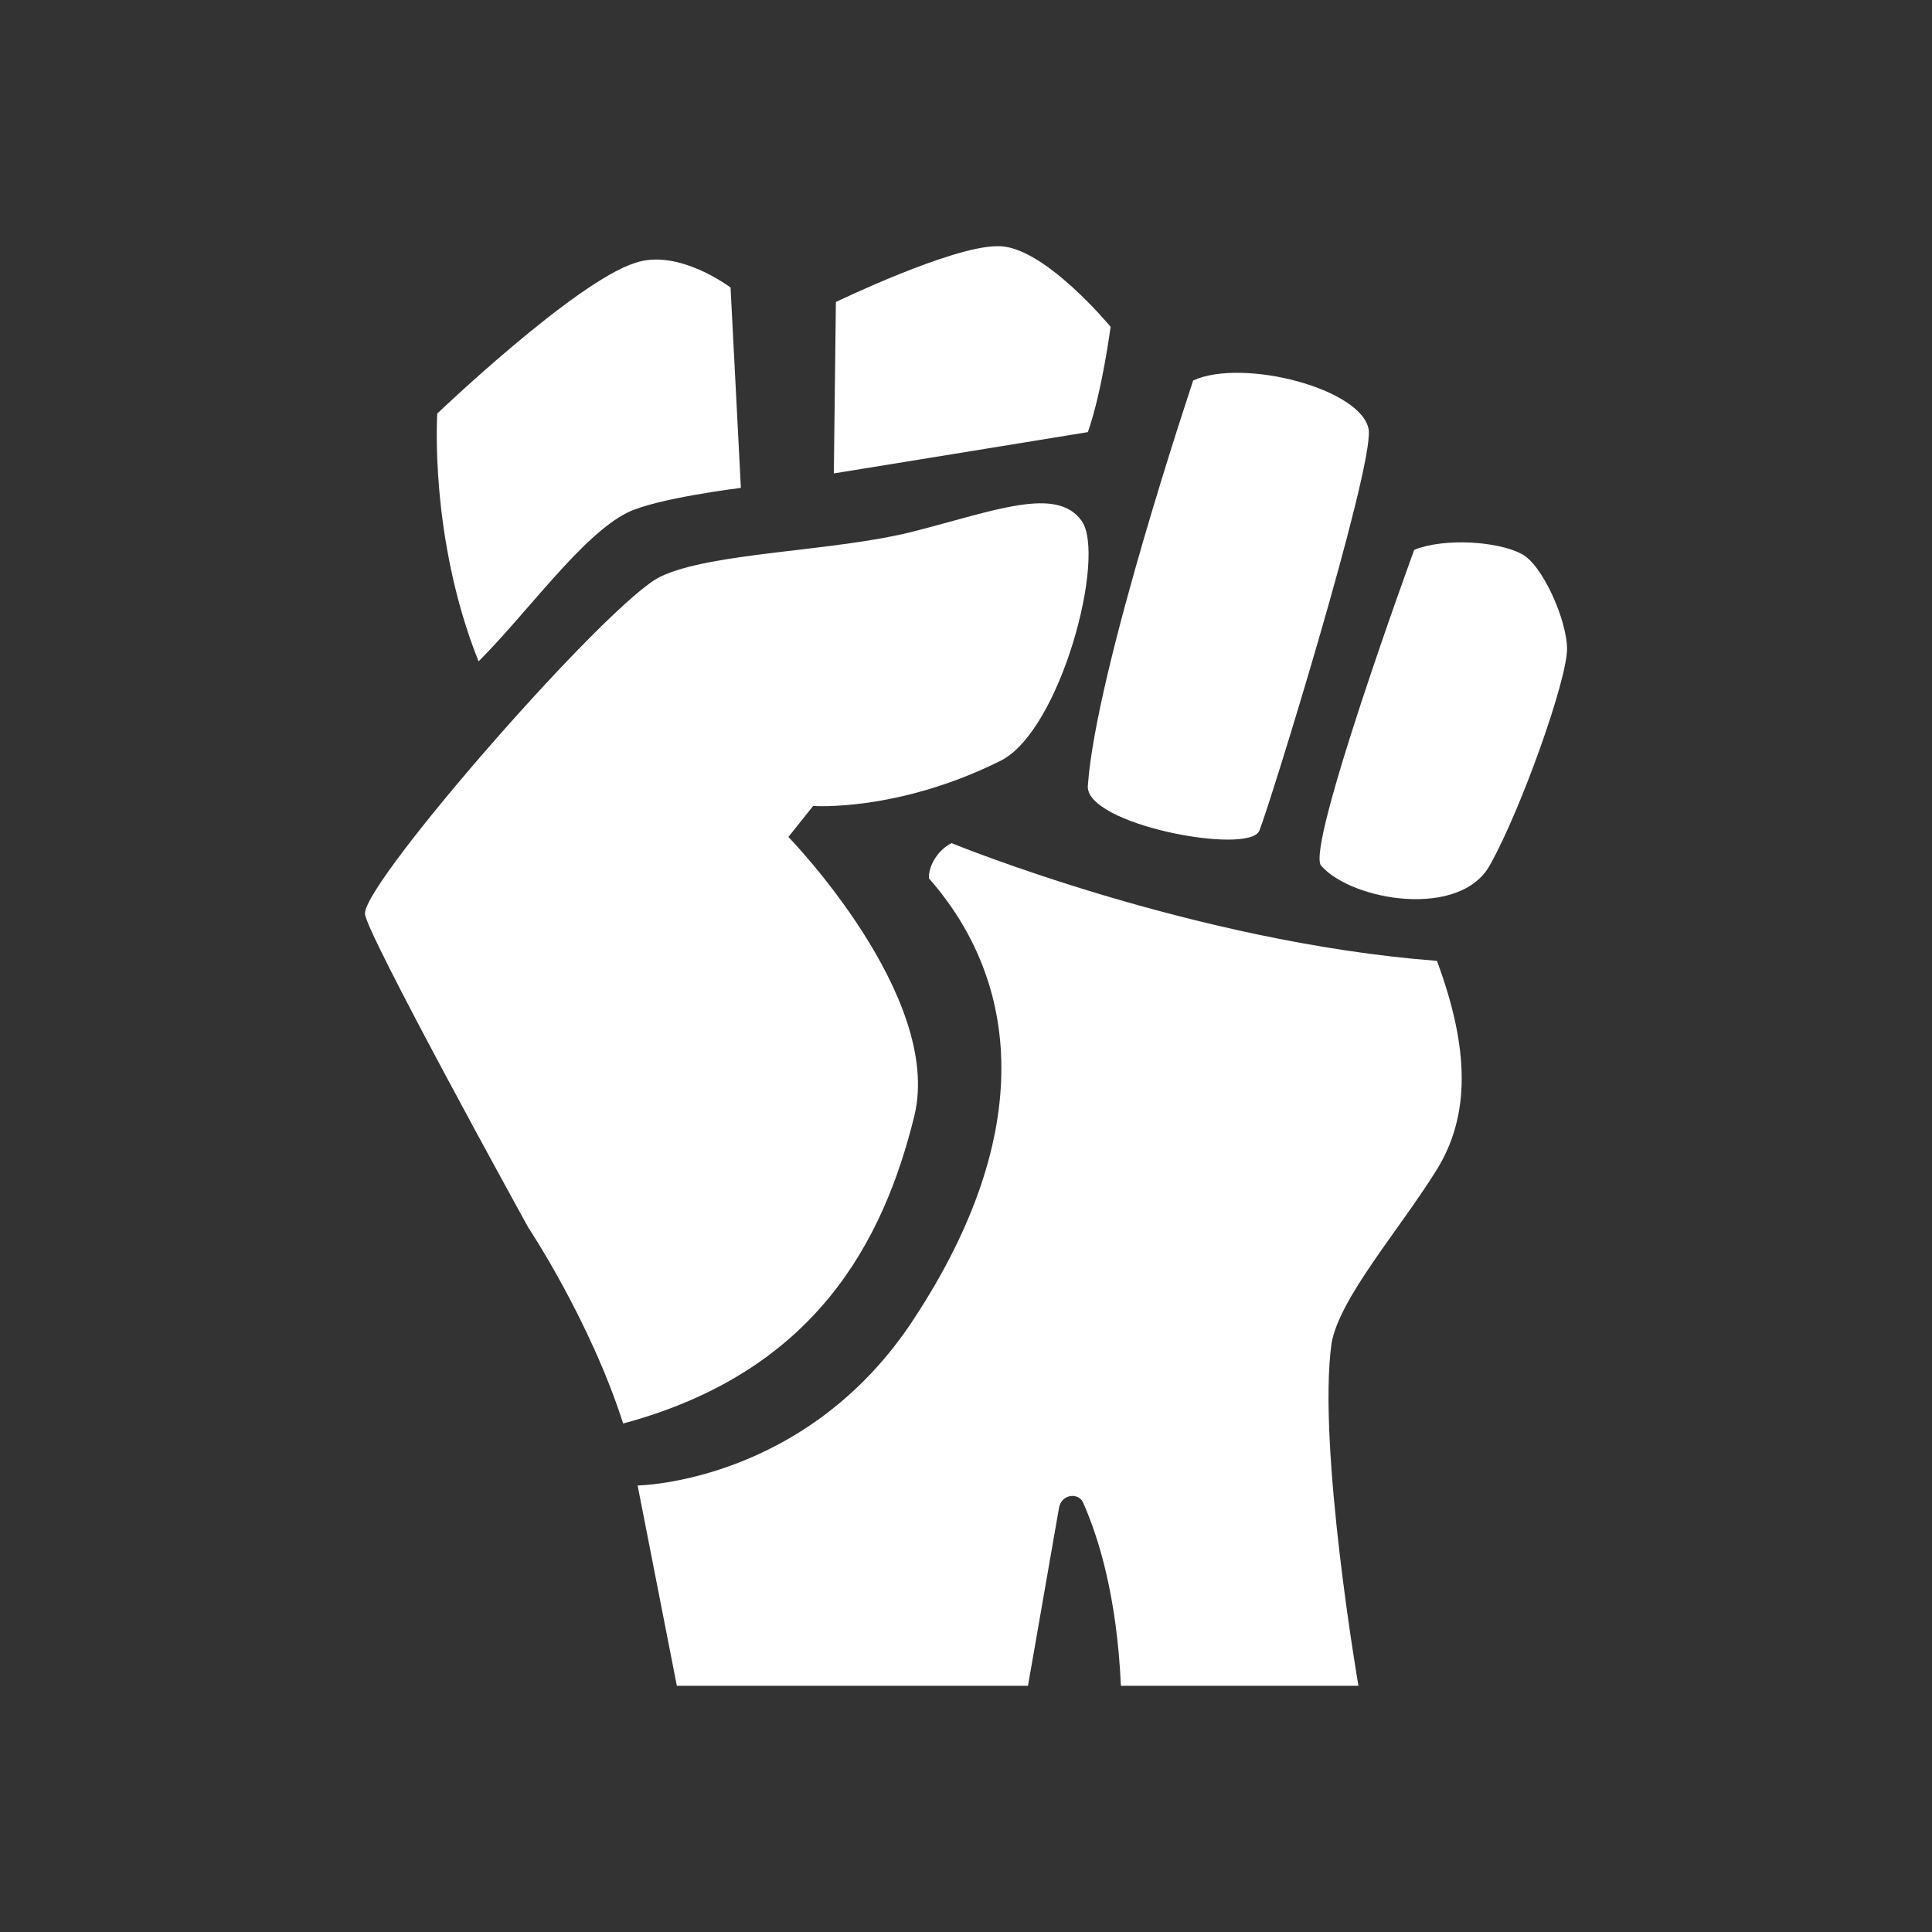 <?xml version="1.0" encoding="UTF-8" standalone="no"?>
<!-- Created with Inkscape (http://www.inkscape.org/) -->

<svg
   width="512"
   height="512"
   viewBox="0 0 512 512"
   version="1.1"
   id="svg5"
   inkscape:version="1.4 (86a8ad7, 2024-10-11)"
   xml:space="preserve"
   sodipodi:docname="Retaliate.svg"
   xmlns:inkscape="http://www.inkscape.org/namespaces/inkscape"
   xmlns:sodipodi="http://sodipodi.sourceforge.net/DTD/sodipodi-0.dtd"
   xmlns="http://www.w3.org/2000/svg"
   xmlns:svg="http://www.w3.org/2000/svg"><rect x="0" y="0" width="512" height="512" fill="#333333" stroke="none"/><sodipodi:namedview
     id="namedview7"
     pagecolor="#505050"
     bordercolor="#ffffff"
     borderopacity="1"
     inkscape:showpageshadow="0"
     inkscape:pageopacity="0"
     inkscape:pagecheckerboard="1"
     inkscape:deskcolor="#505050"
     inkscape:document-units="px"
     showgrid="true"
     inkscape:lockguides="true"
     inkscape:zoom="1.6191406"
     inkscape:cx="142.97708"
     inkscape:cy="456.10616"
     inkscape:window-width="3840"
     inkscape:window-height="2054"
     inkscape:window-x="2869"
     inkscape:window-y="-11"
     inkscape:window-maximized="1"
     inkscape:current-layer="layer1"><inkscape:grid
       type="xygrid"
       id="grid234"
       empspacing="4"
       originx="0"
       originy="0"
       spacingy="1"
       spacingx="1"
       units="px" /></sodipodi:namedview><defs
     id="defs2"><rect
       x="188"
       y="140"
       width="104"
       height="116"
       id="rect1" /></defs><g
     inkscape:label="Layer 1"
     inkscape:groupmode="layer"
     id="layer1"><path
       d="m 242.319,295.688 c 7.663,-31.746 -33.388,-73.892 -33.388,-73.892 l 6.568,-8.21 c 0,0 22.441,1.642 49.809,-12.042 15.873,-8.21 27.915,-54.188 21.347,-63.493 -6.568,-9.305 -22.989,-2.737 -44.336,2.737 -21.347,5.473 -53.641,5.473 -67.324,12.042 -13.684,6.568 -78.271,80.461 -78.271,89.218 -0.547,3.831 43.241,83.197 43.241,83.197 0,0 16.421,24.631 25.178,51.998 50.904,-13.684 68.966,-48.167 77.177,-81.555 z m 9.852,-72.25 c -3.284,1.642 -6.021,5.474 -6.021,9.305 24.084,27.368 28.462,67.324 -3.831,116.586 -28.462,43.788 -73.345,44.335 -73.345,44.335 l 10.4,53.093 h 93.05 l 8.21,-47.072 c 0.547,-3.831 5.474,-4.379 6.568,-1.095 3.831,8.758 8.758,24.083 9.852,48.167 H 360 c 0,0 -10.947,-63.493 -7.116,-90.86 2.189,-12.042 18.063,-30.104 27.915,-45.977 8.758,-14.231 8.758,-31.746 0,-55.282 -64.588,-4.926 -128.628,-31.199 -128.628,-31.199 z m -85.934,-87.576 c 7.663,-3.831 30.104,-6.568 30.104,-6.568 L 193.605,76.2 c 0,0 -13.684,-10.4 -25.178,-6.568 -15.873,4.926 -52.546,39.957 -52.546,39.957 0,0 -2.189,32.841 10.947,65.682 13.136,-13.136 27.368,-33.388 39.409,-39.409 z M 294.318,86.6 c 0,0 -18.063,-21.894 -30.104,-21.347 -12.042,0 -42.694,14.778 -42.694,14.778 l -0.547,45.43 c 0,0 60.756,-9.852 67.324,-10.947 3.831,-10.947 6.021,-27.915 6.021,-27.915 z m 39.409,133.554 c 2.737,-6.568 30.104,-95.239 29.01,-106.186 -1.642,-10.947 -33.388,-19.157 -46.525,-13.136 0,0 -25.726,76.629 -27.915,107.281 -1.095,10.4 42.693,18.61 45.43,12.042 z m 69.514,-73.345 c -6.021,-3.284 -20.252,-4.379 -28.462,-1.095 0,0 -29.01,79.366 -24.631,83.745 8.21,9.305 37.22,14.231 44.883,-0.547 8.21,-14.778 20.252,-48.714 20.252,-56.925 0,-7.663 -6.568,-22.441 -12.042,-25.178 z"
       id="text1"
       style="font-family:'FH Basic';-inkscape-font-specification:'FH Basic';white-space:pre;fill:#ffffff;stroke-width:456.126"
       aria-label="r" /></g></svg>
